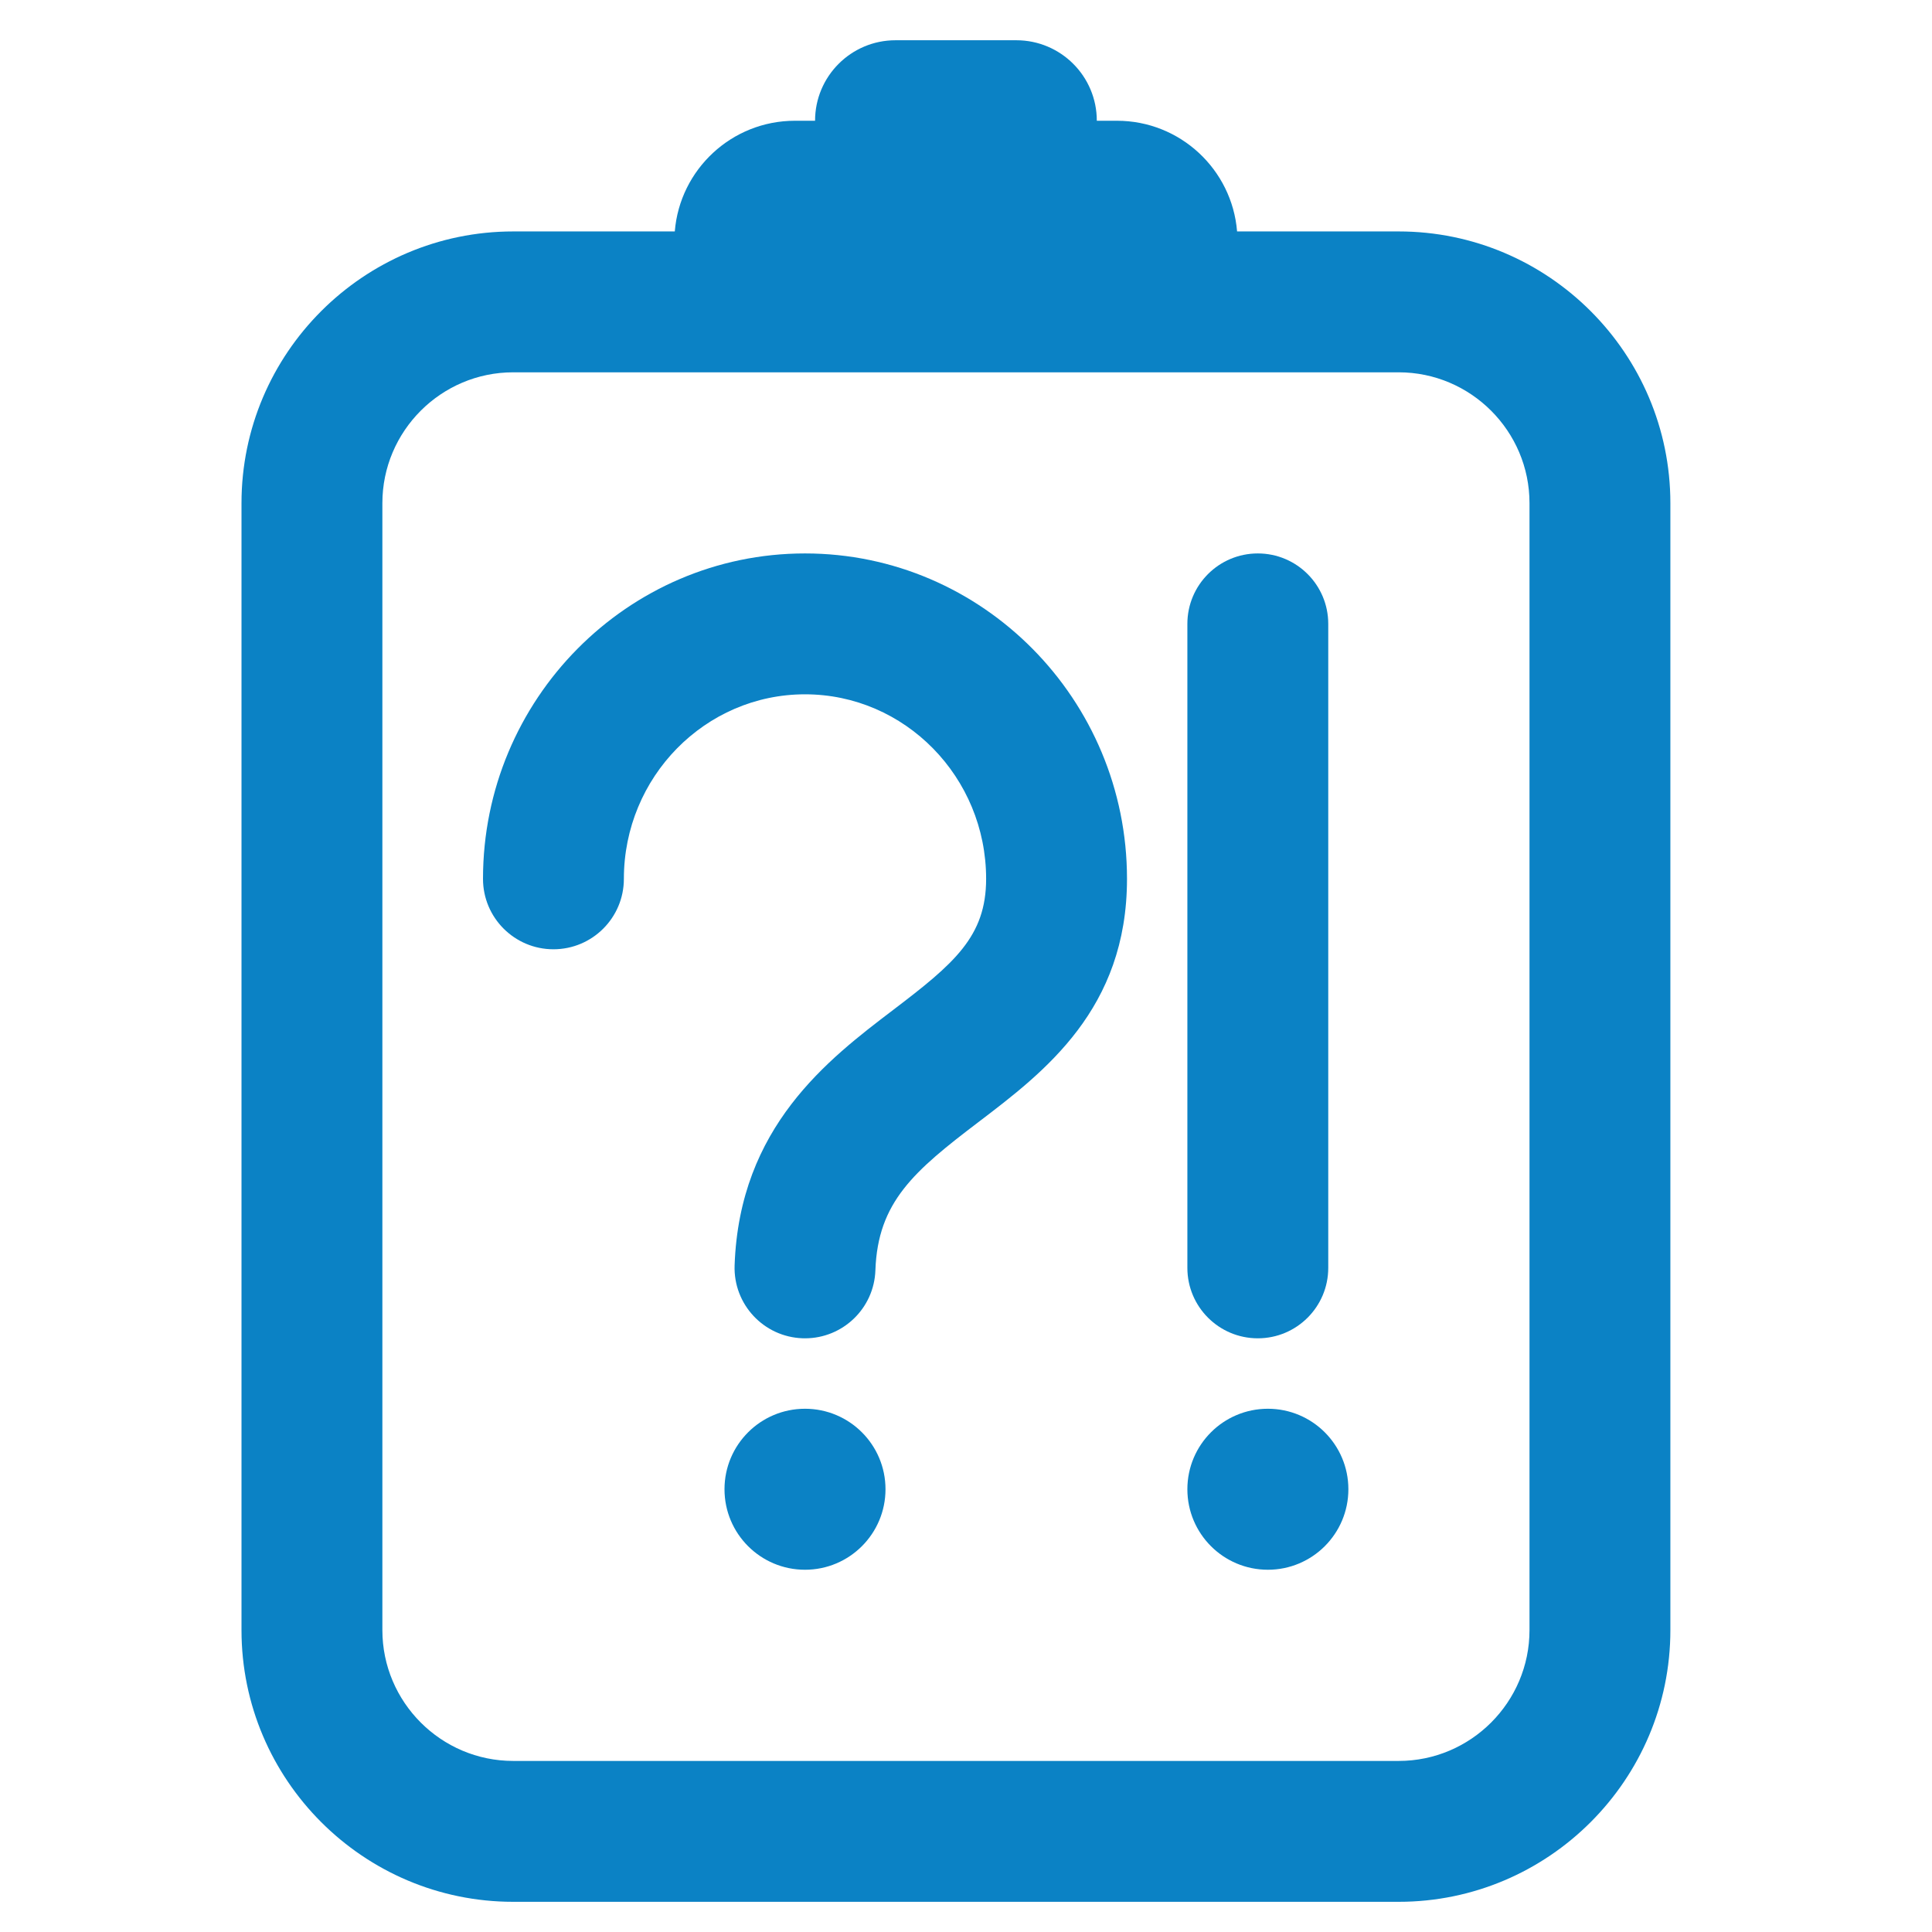 <?xml version="1.0" encoding="UTF-8"?>
<svg width="96px" height="96px" viewBox="0 0 96 96" version="1.1" xmlns="http://www.w3.org/2000/svg" xmlns:xlink="http://www.w3.org/1999/xlink">
    <!-- Generator: Sketch 49.3 (51167) - http://www.bohemiancoding.com/sketch -->
    <title>connection cotent</title>
    <desc>Created with Sketch.</desc>
    <defs></defs>
    <g id="connection-cotent" stroke="none" stroke-width="1" fill="none" fill-rule="evenodd">
        <g transform="translate(12, 2)" fill="#0B82C5">
            <circle id="Oval" fill-rule="nonzero" cx="51" cy="72" r="4"></circle>
            <circle id="Oval-Copy" fill-rule="nonzero" cx="28" cy="72" r="4"></circle>
            <g id="Page-1">
                <path d="M64,79 C64,82.58 61.08,85.5 57.5,85.5 L13.5,85.5 C9.92,85.5 7,82.58 7,79 L7,23 C7,19.42 9.92,16.5 13.5,16.5 L57.5,16.5 C61.08,16.5 64,19.42 64,23 L64,79 Z M57.5,9.5 L49.47,9.5 C49.22,6.42 46.64,4 43.5,4 L42.5,4 C42.5,1.79 40.71,0 38.5,0 L32.5,0 C30.29,0 28.5,1.79 28.5,4 L27.5,4 C24.36,4 21.78,6.42 21.53,9.5 L13.5,9.5 C6.06,9.5 0,15.56 0,23 L0,79 C0,86.44 6.06,92.5 13.5,92.5 L57.5,92.5 C64.94,92.5 71,86.44 71,79 L71,23 C71,15.56 64.94,9.5 57.5,9.5 Z" id="Fill-1"></path>
                <path d="M50.5,25.5 C48.567,25.5 47,27.067 47,29 L47,61 C47,62.933 48.567,64.5 50.5,64.5 C52.433,64.5 54,62.933 54,61 L54,29 C54,27.067 52.433,25.5 50.5,25.5" id="Fill-3"></path>
                <path d="M28,25.5 C19.178,25.5 12,32.753 12,41.669 C12,43.602 13.567,45.169 15.5,45.169 C17.433,45.169 19,43.602 19,41.669 C19,36.613 23.037,32.5 28,32.5 C32.963,32.5 37,36.613 37,41.669 C37,44.536 35.414,45.876 32.375,48.187 C29.153,50.639 24.74,53.995 24.502,60.879 C24.436,62.811 25.947,64.431 27.879,64.498 C27.92,64.499 27.961,64.5 28.002,64.5 C29.879,64.5 31.433,63.012 31.498,61.121 C31.615,57.722 33.425,56.185 36.613,53.76 C39.904,51.256 44,48.141 44,41.669 C44,32.753 36.822,25.5 28,25.5" id="Fill-5"></path>
            </g>
        </g>
    </g>
</svg>